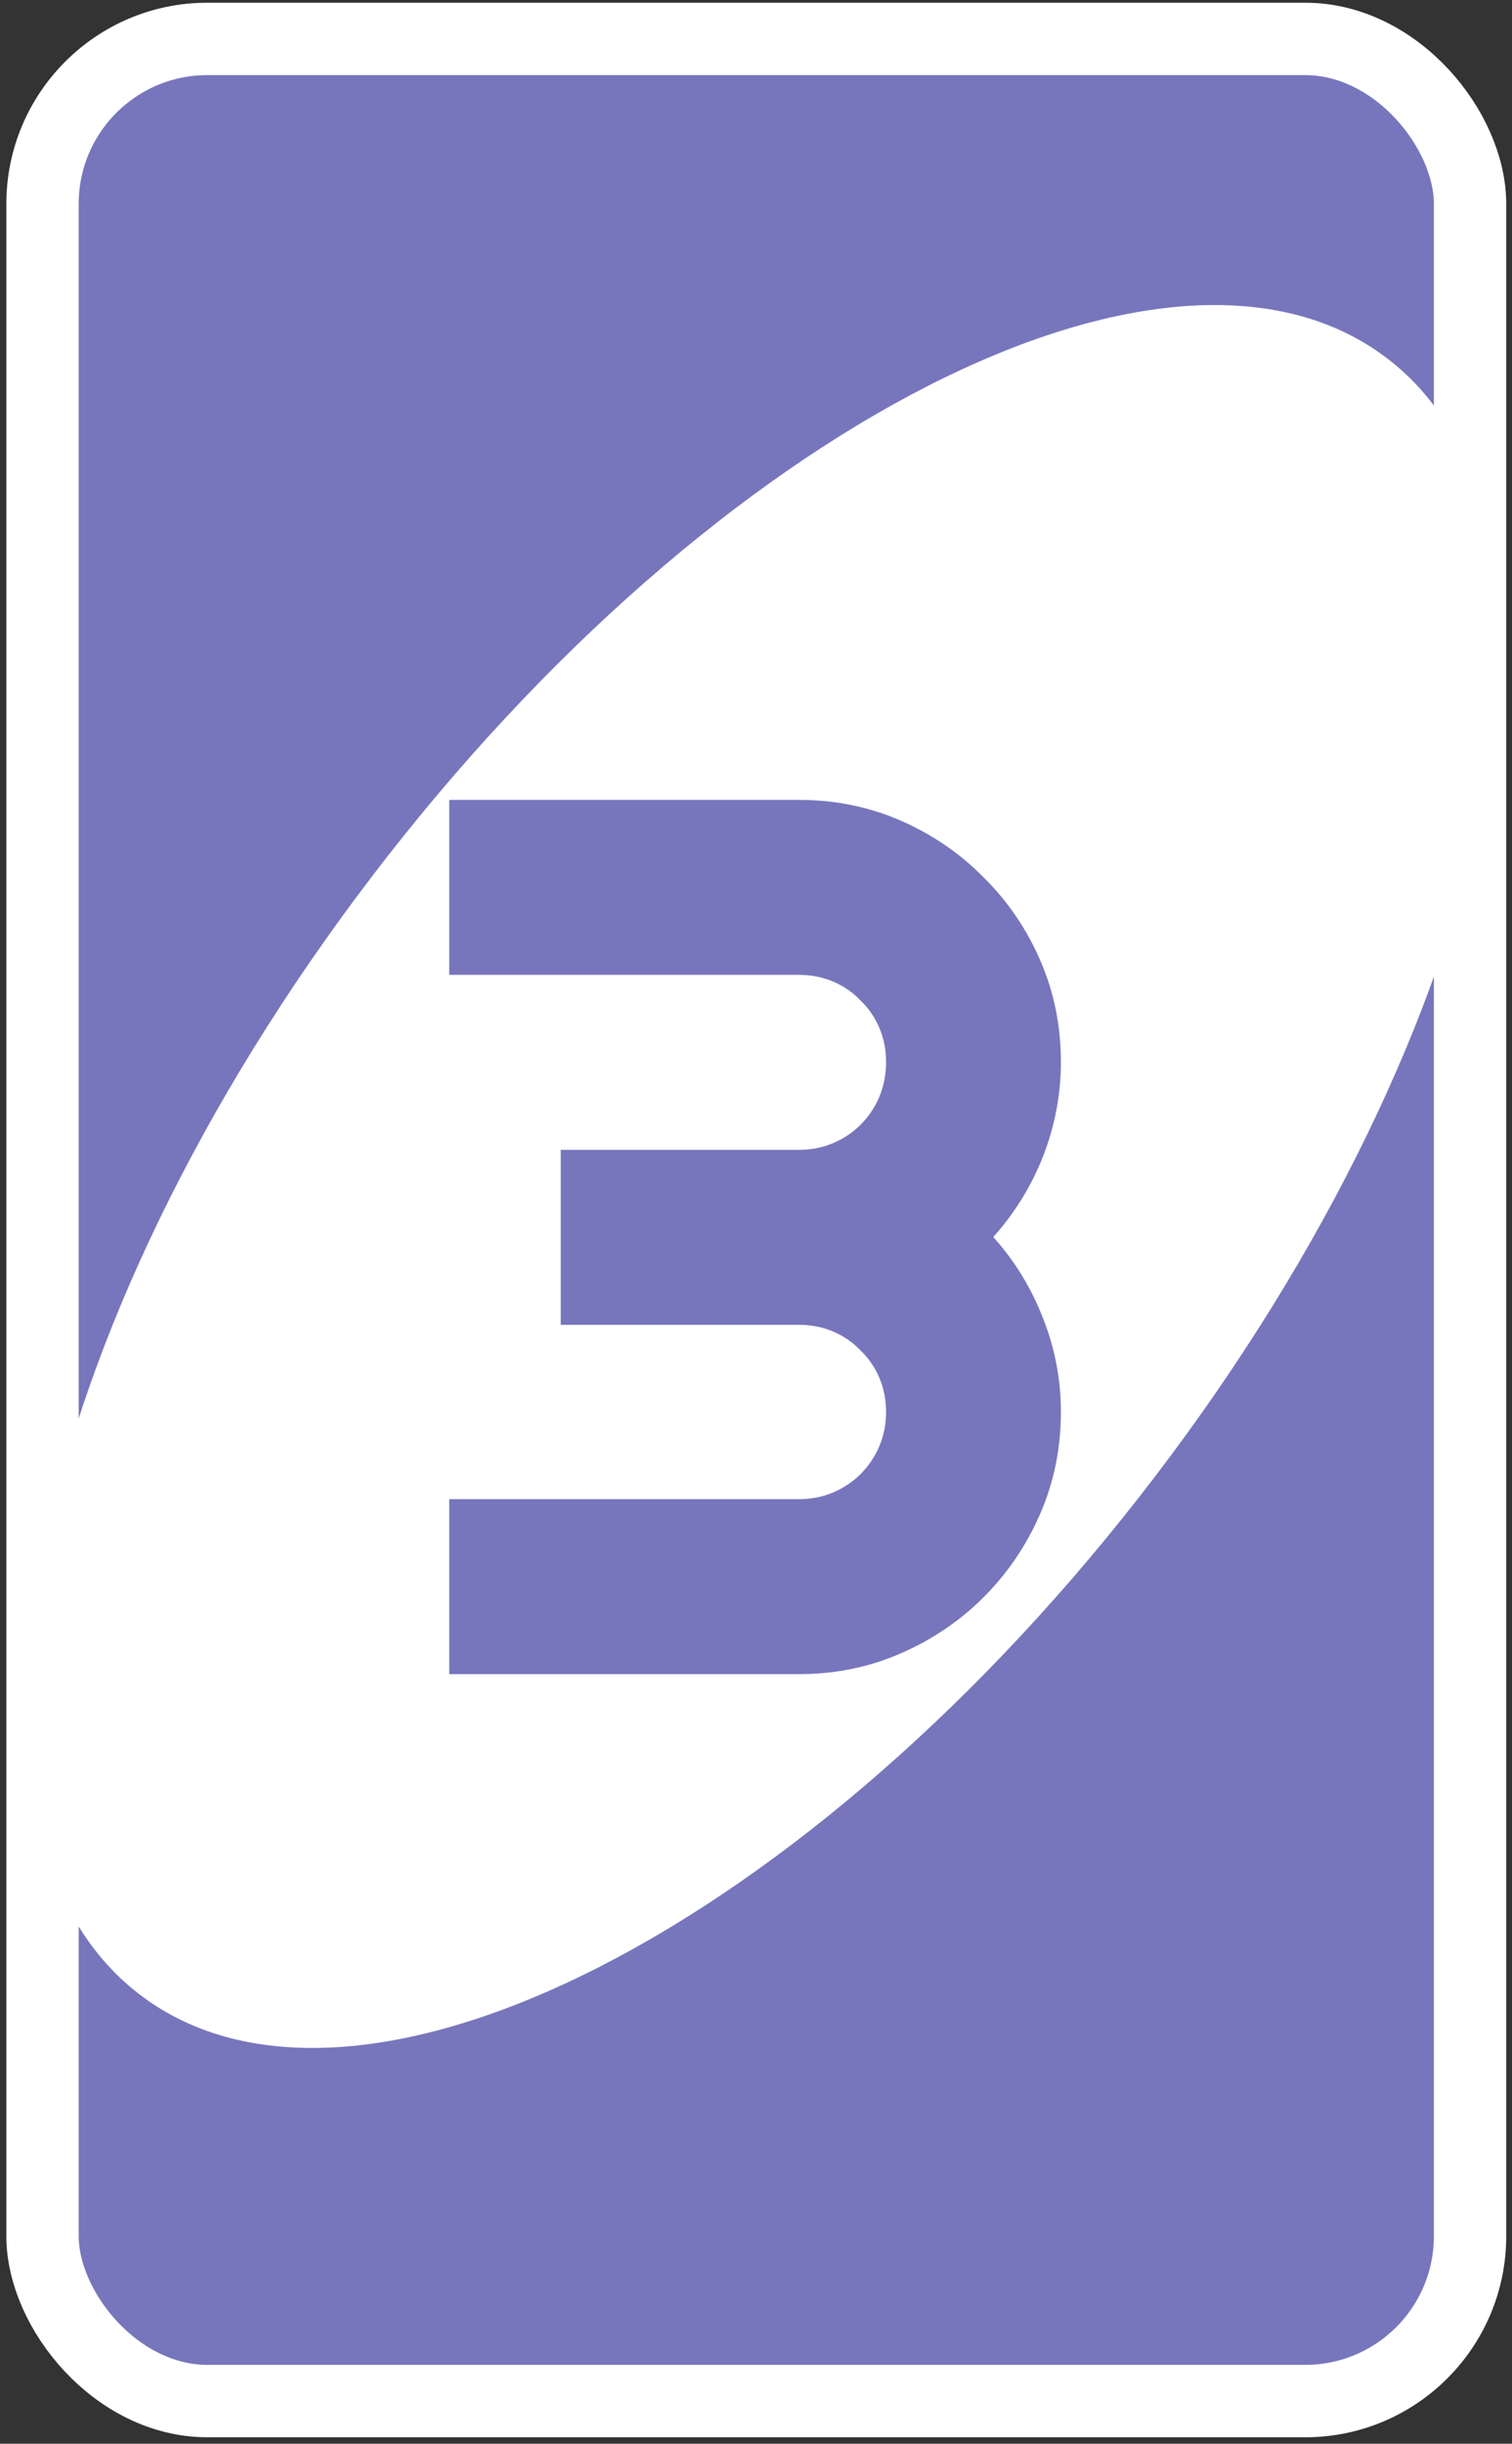 <svg width="226" height="365" viewBox="0 0 226 365" fill="none" xmlns="http://www.w3.org/2000/svg">
<rect x="0" y="0" width="226" height="365" fill="#333333" stroke="none"/>
<rect x="6.356" y="5.814" width="213.374" height="352.809" rx="24.63" fill="#7776BC" stroke="white" stroke-width="10.813" stroke-linejoin="round"/>
<path d="M55.611 130.888C107.123 63.422 175.076 28.803 207.389 53.564C239.703 78.324 224.139 153.089 172.627 220.555C121.115 288.021 53.161 322.64 20.848 297.88C-11.465 273.119 4.099 198.354 55.611 130.888Z" fill="white"/>
<path d="M158.574 210.894C158.574 216.297 157.542 221.366 155.478 226.101C153.414 230.836 150.591 234.995 147.009 238.576C143.488 242.097 139.36 244.89 134.625 246.954C129.89 249.018 124.821 250.05 119.418 250.05H67.15V223.916H119.418C121.239 223.916 122.939 223.582 124.518 222.914C126.096 222.246 127.462 221.336 128.615 220.182C129.829 218.968 130.77 217.572 131.438 215.994C132.106 214.415 132.44 212.715 132.44 210.894C132.44 209.073 132.106 207.373 131.438 205.795C130.77 204.217 129.829 202.851 128.615 201.697C127.462 200.483 126.096 199.542 124.518 198.874C122.939 198.207 121.239 197.873 119.418 197.873H83.814V171.739H119.418C121.239 171.739 122.939 171.405 124.518 170.737C126.096 170.069 127.462 169.159 128.615 168.005C129.829 166.791 130.77 165.395 131.438 163.817C132.106 162.177 132.44 160.447 132.44 158.626C132.44 156.805 132.106 155.105 131.438 153.527C130.77 151.948 129.829 150.583 128.615 149.429C127.462 148.215 126.096 147.274 124.518 146.606C122.939 145.939 121.239 145.605 119.418 145.605H67.15V119.471H119.418C124.821 119.471 129.89 120.503 134.625 122.567C139.36 124.631 143.488 127.453 147.009 131.035C150.591 134.556 153.414 138.684 155.478 143.419C157.542 148.154 158.574 153.223 158.574 158.626C158.574 163.422 157.693 168.096 155.933 172.649C154.173 177.142 151.684 181.179 148.466 184.76C151.684 188.342 154.173 192.409 155.933 196.962C157.693 201.454 158.574 206.098 158.574 210.894Z" fill="#7776BC"/>
</svg>
